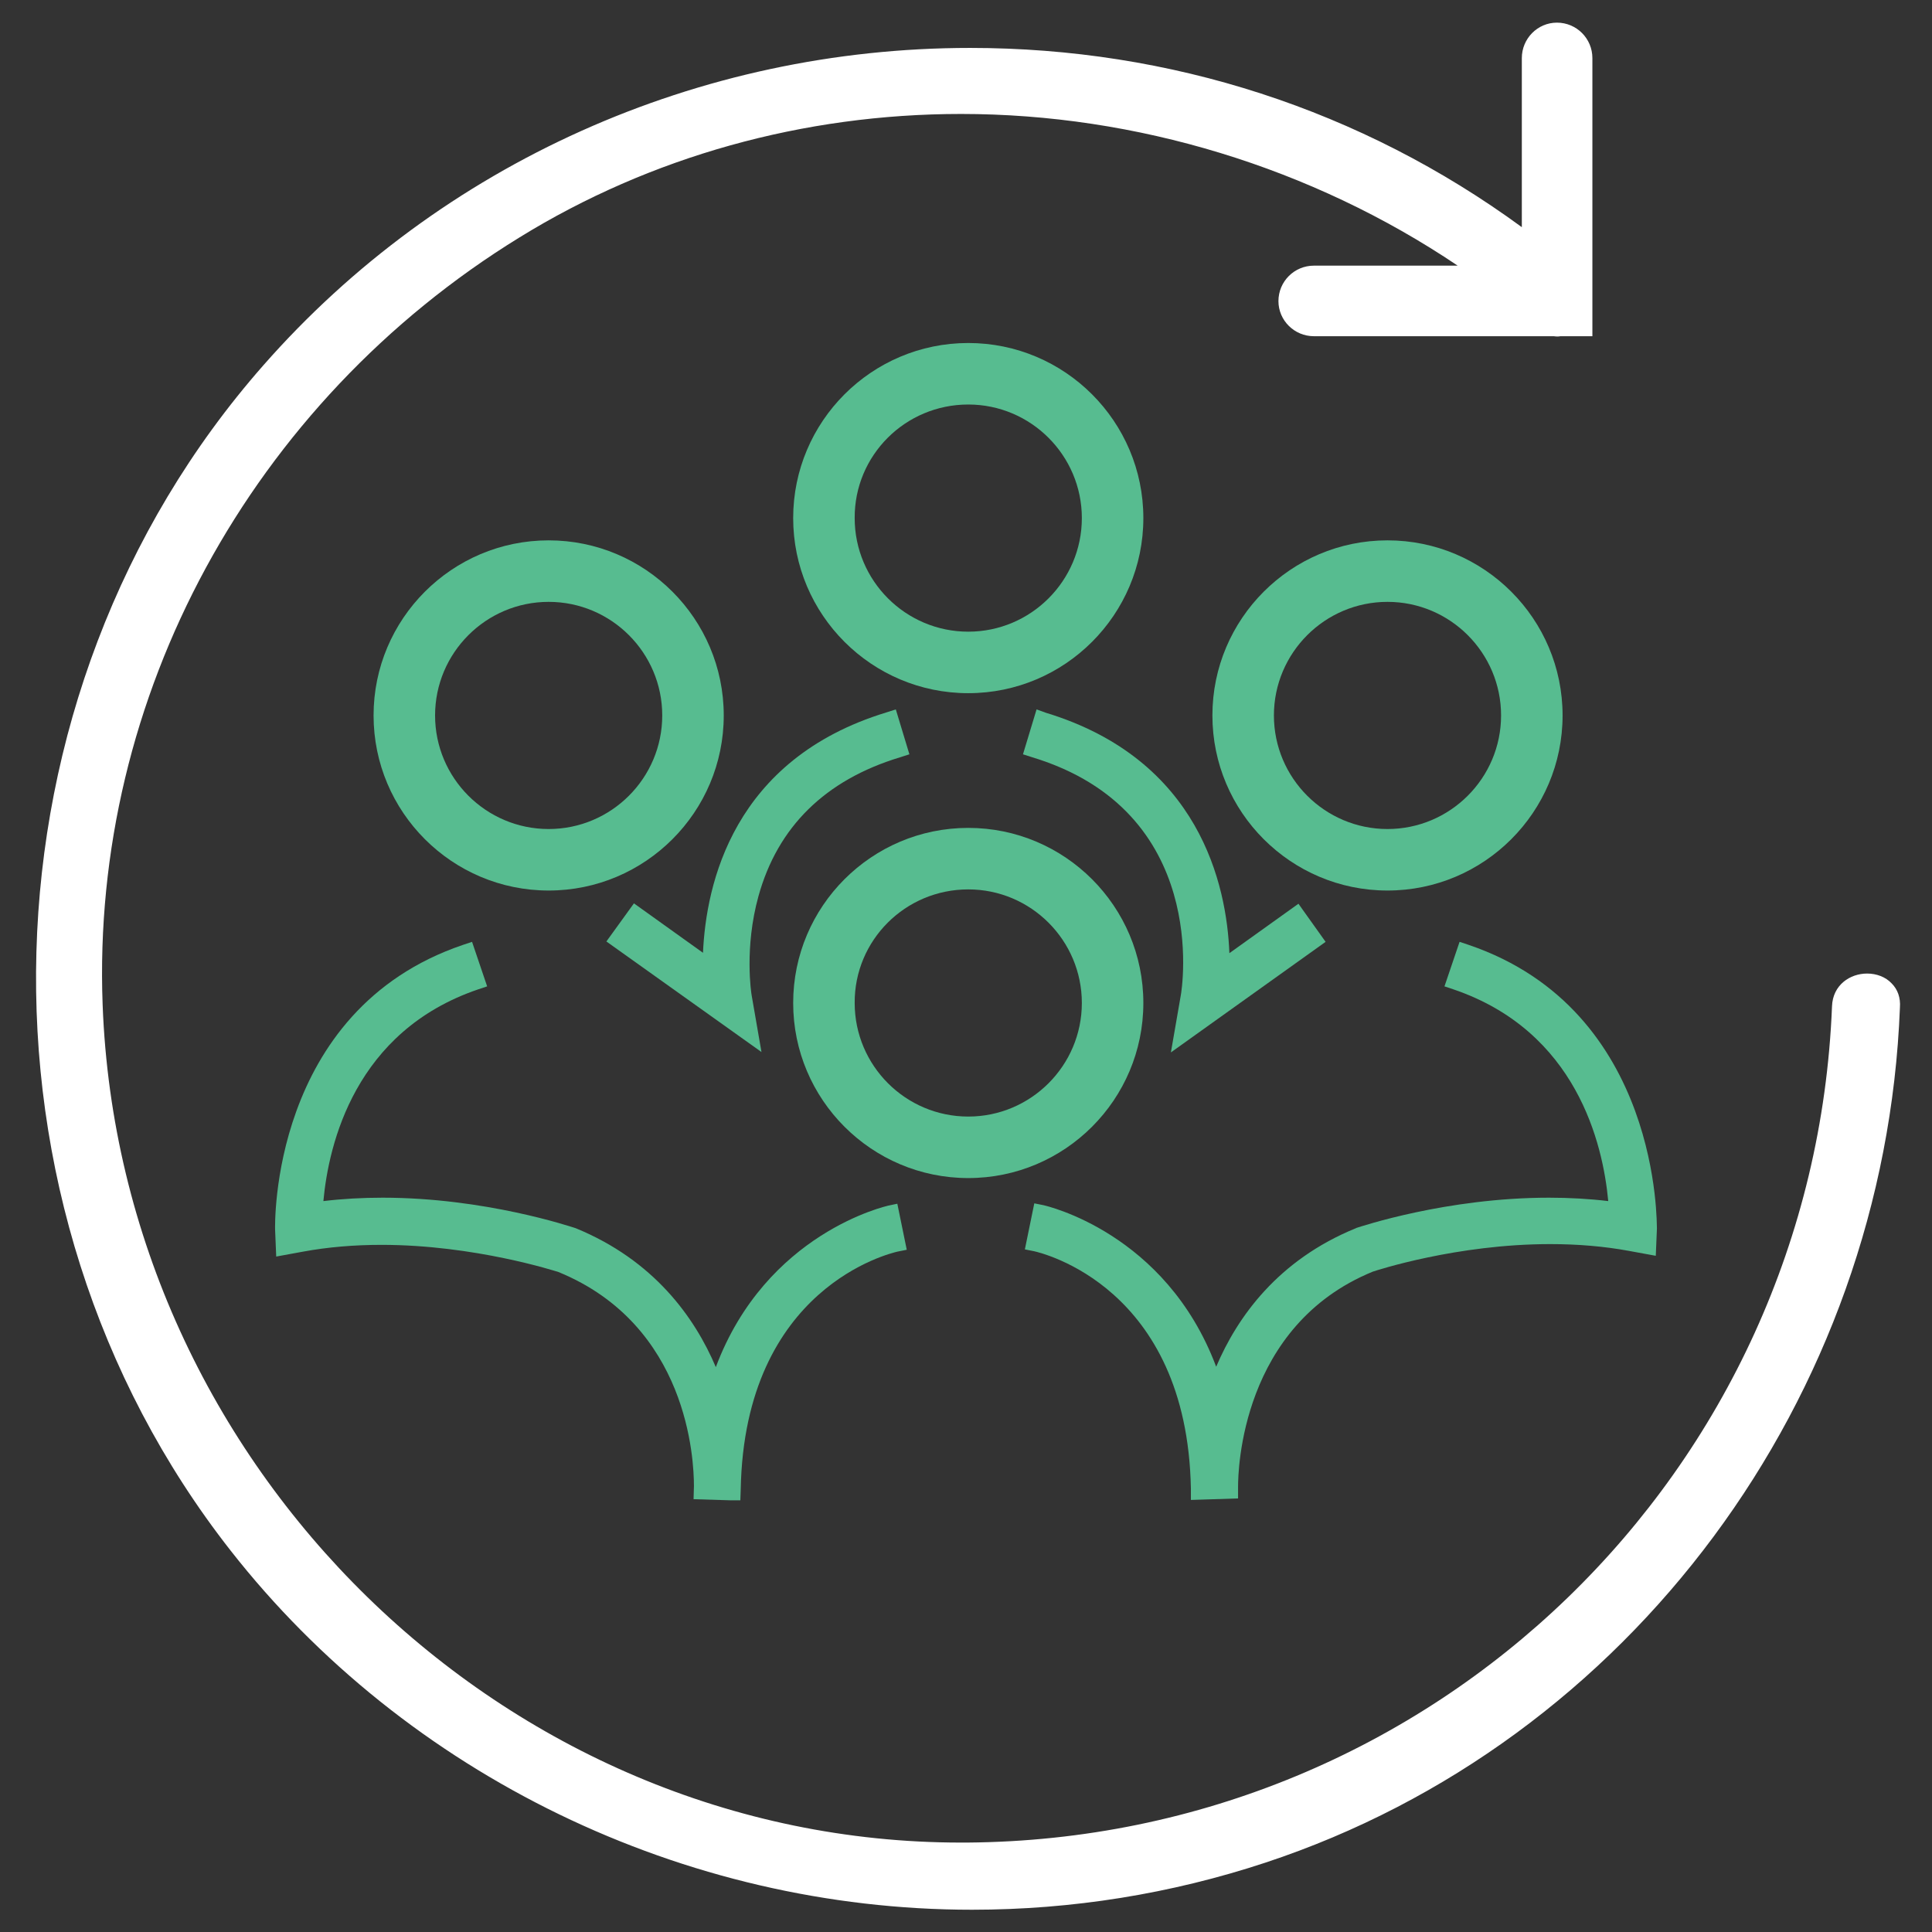 <?xml version="1.0" encoding="utf-8"?>
<!-- Generator: Adobe Illustrator 23.0.1, SVG Export Plug-In . SVG Version: 6.00 Build 0)  -->
<svg version="1.1" id="Layer_1" xmlns="http://www.w3.org/2000/svg" xmlns:xlink="http://www.w3.org/1999/xlink" x="0px" y="0px"
	 viewBox="0 0 512 512" style="enable-background:new 0 0 512 512;" xml:space="preserve">
<rect x="0" y="0" width="512" height="512" fill="#333333" stroke="none"/>
<style type="text/css">
	.st0{fill:#57BC90;}
	.st1{fill:#FFFFFF;}
</style>
<g>
	<path class="st0" d="M256.6,183.7c25.6,0,46.4-20.8,46.4-46.4c0-25.6-20.8-46.4-46.4-46.4c-25.6,0-46.4,20.8-46.4,46.4
		C210.2,162.9,231,183.7,256.6,183.7z M256.6,107.2c16.6,0,30.1,13.5,30.1,30.1c0,16.6-13.5,30.1-30.1,30.1
		c-16.6,0-30.1-13.5-30.1-30.1C226.4,120.7,239.9,107.2,256.6,107.2z"/>
	<path class="st0" d="M256.6,312.2c25.6,0,46.4-20.8,46.4-46.4c0-25.6-20.8-46.4-46.4-46.4c-25.6,0-46.4,20.8-46.4,46.4
		C210.2,291.4,231,312.2,256.6,312.2z M256.6,235.7c16.6,0,30.1,13.5,30.1,30.1c0,16.6-13.5,30.1-30.1,30.1
		c-16.6,0-30.1-13.5-30.1-30.1C226.4,249.2,239.9,235.7,256.6,235.7z"/>
	<path class="st0" d="M145.4,236c25.6,0,46.4-20.8,46.4-46.4c0-25.6-20.8-46.4-46.4-46.4c-25.6,0-46.4,20.8-46.4,46.4
		C99,215.2,119.8,236,145.4,236z M145.4,159.5c16.6,0,30.1,13.5,30.1,30.1c0,16.6-13.5,30.1-30.1,30.1c-16.6,0-30.1-13.5-30.1-30.1
		C115.3,173,128.8,159.5,145.4,159.5z"/>
	<path class="st0" d="M367.7,236c25.6,0,46.4-20.8,46.4-46.4c0-25.6-20.8-46.4-46.4-46.4s-46.4,20.8-46.4,46.4
		C321.3,215.2,342.1,236,367.7,236z M367.7,159.5c16.6,0,30.1,13.5,30.1,30.1c0,16.6-13.5,30.1-30.1,30.1
		c-16.6,0-30.1-13.5-30.1-30.1C337.6,173,351.1,159.5,367.7,159.5z"/>
	<path class="st0" d="M235.4,319.5c-0.3,0.1-32.3,7.1-45.7,42.8c-5.6-13.2-16.4-28.3-37.1-36.8l-0.3-0.1c-1-0.3-23.8-8-50.9-8
		c-5.4,0-10.7,0.3-15.7,0.9c1.4-15.2,8.4-45,41-56.1l2.4-0.8l-4-11.8l-2.4,0.8c-51.3,17.4-49.8,74.8-49.8,75.4l0.3,7.2l7.1-1.3
		c6.5-1.2,13.5-1.8,20.8-1.8c24.7,0,46.2,7,46.9,7.2c34.4,14.1,35.9,49.8,35.9,56.7l-0.1,3.5l9.8,0.3l2.6,0l0.1-2.9
		c1-53.7,39.9-62.6,41.5-63l2.5-0.5l-2.5-12.2L235.4,319.5z"/>
	<path class="st0" d="M389.2,250.4l-2.4-0.8l-4,11.8l2.4,0.8c32.6,11.1,39.6,40.9,41,56.1c-5-0.6-10.3-0.9-15.7-0.9
		c-27.2,0-50,7.7-51,8l-0.2,0.1c-20.6,8.4-31.4,23.5-37,36.7c-13.4-35.7-45.4-42.7-45.7-42.8l-2.5-0.5l-2.5,12.2l2.5,0.5
		c1.7,0.4,40.5,9.3,41.5,62.9l0,3l12.5-0.4l0-3.1c0-4.3,0.8-42.7,35.7-57c0.9-0.3,22.2-7.3,47-7.3c7.4,0,14.4,0.6,20.9,1.8l7.1,1.3
		l0.3-7.2C439,325.2,440.4,267.8,389.2,250.4z"/>
	<path class="st0" d="M160.7,249.5l41.1,29.3l-2.6-15c-0.1-0.5-2-12.6,1.8-26.3c5.1-18.4,17.7-30.8,37.5-36.8l2.5-0.8l-3.6-11.9
		l-2.5,0.8c-40.7,12.4-47.8,45.6-48.6,63.7l-18.3-13.1L160.7,249.5z"/>
	<path class="st0" d="M274.7,188l-3.6,11.9l2.5,0.8c47.1,14.3,39.7,61.2,39.3,63.2l-2.6,15l41-29.3l-7.2-10.1l-18.3,13.1
		c-0.7-18.1-7.9-51.3-48.6-63.7L274.7,188z"/>
	<path class="st1" d="M501.3,260.6c-1.6-1.7-4-2.6-6.5-2.6c-4.5,0-9.1,3-9.3,8.7C480.6,390,380,487.4,256.3,488.3l-1.7,0
		c-120.8,0-222.8-99.6-227.4-222c-3.1-81.6,39.3-159.6,110.5-203.4c34.7-21.4,75.2-32.7,117-32.7c46.4,0,93,14.2,131.6,40.2h-38.1
		c-5.2,0-9.4,4.2-9.4,9.4c0,5.1,4.2,9.3,9.4,9.3l63.6,0c0.6,0.1,1.3,0.1,1.7,0h8.5V15.4c0-5.2-4.2-9.4-9.4-9.4
		c-5.1,0-9.3,4.2-9.3,9.4v44.8c-42.5-31.1-93.1-47.5-146.2-47.5c-72,0-140.3,30.6-187.3,84.1c-76.9,87.4-80.6,222.4-8.7,314.1
		c46.7,59.6,120.2,95.2,196.5,95.2h0c26.5,0,52.7-4.2,77.8-12.5c96.5-31.9,164.1-123,168.1-226.6
		C503.7,264.4,502.9,262.2,501.3,260.6z"/>
</g>
</svg>
